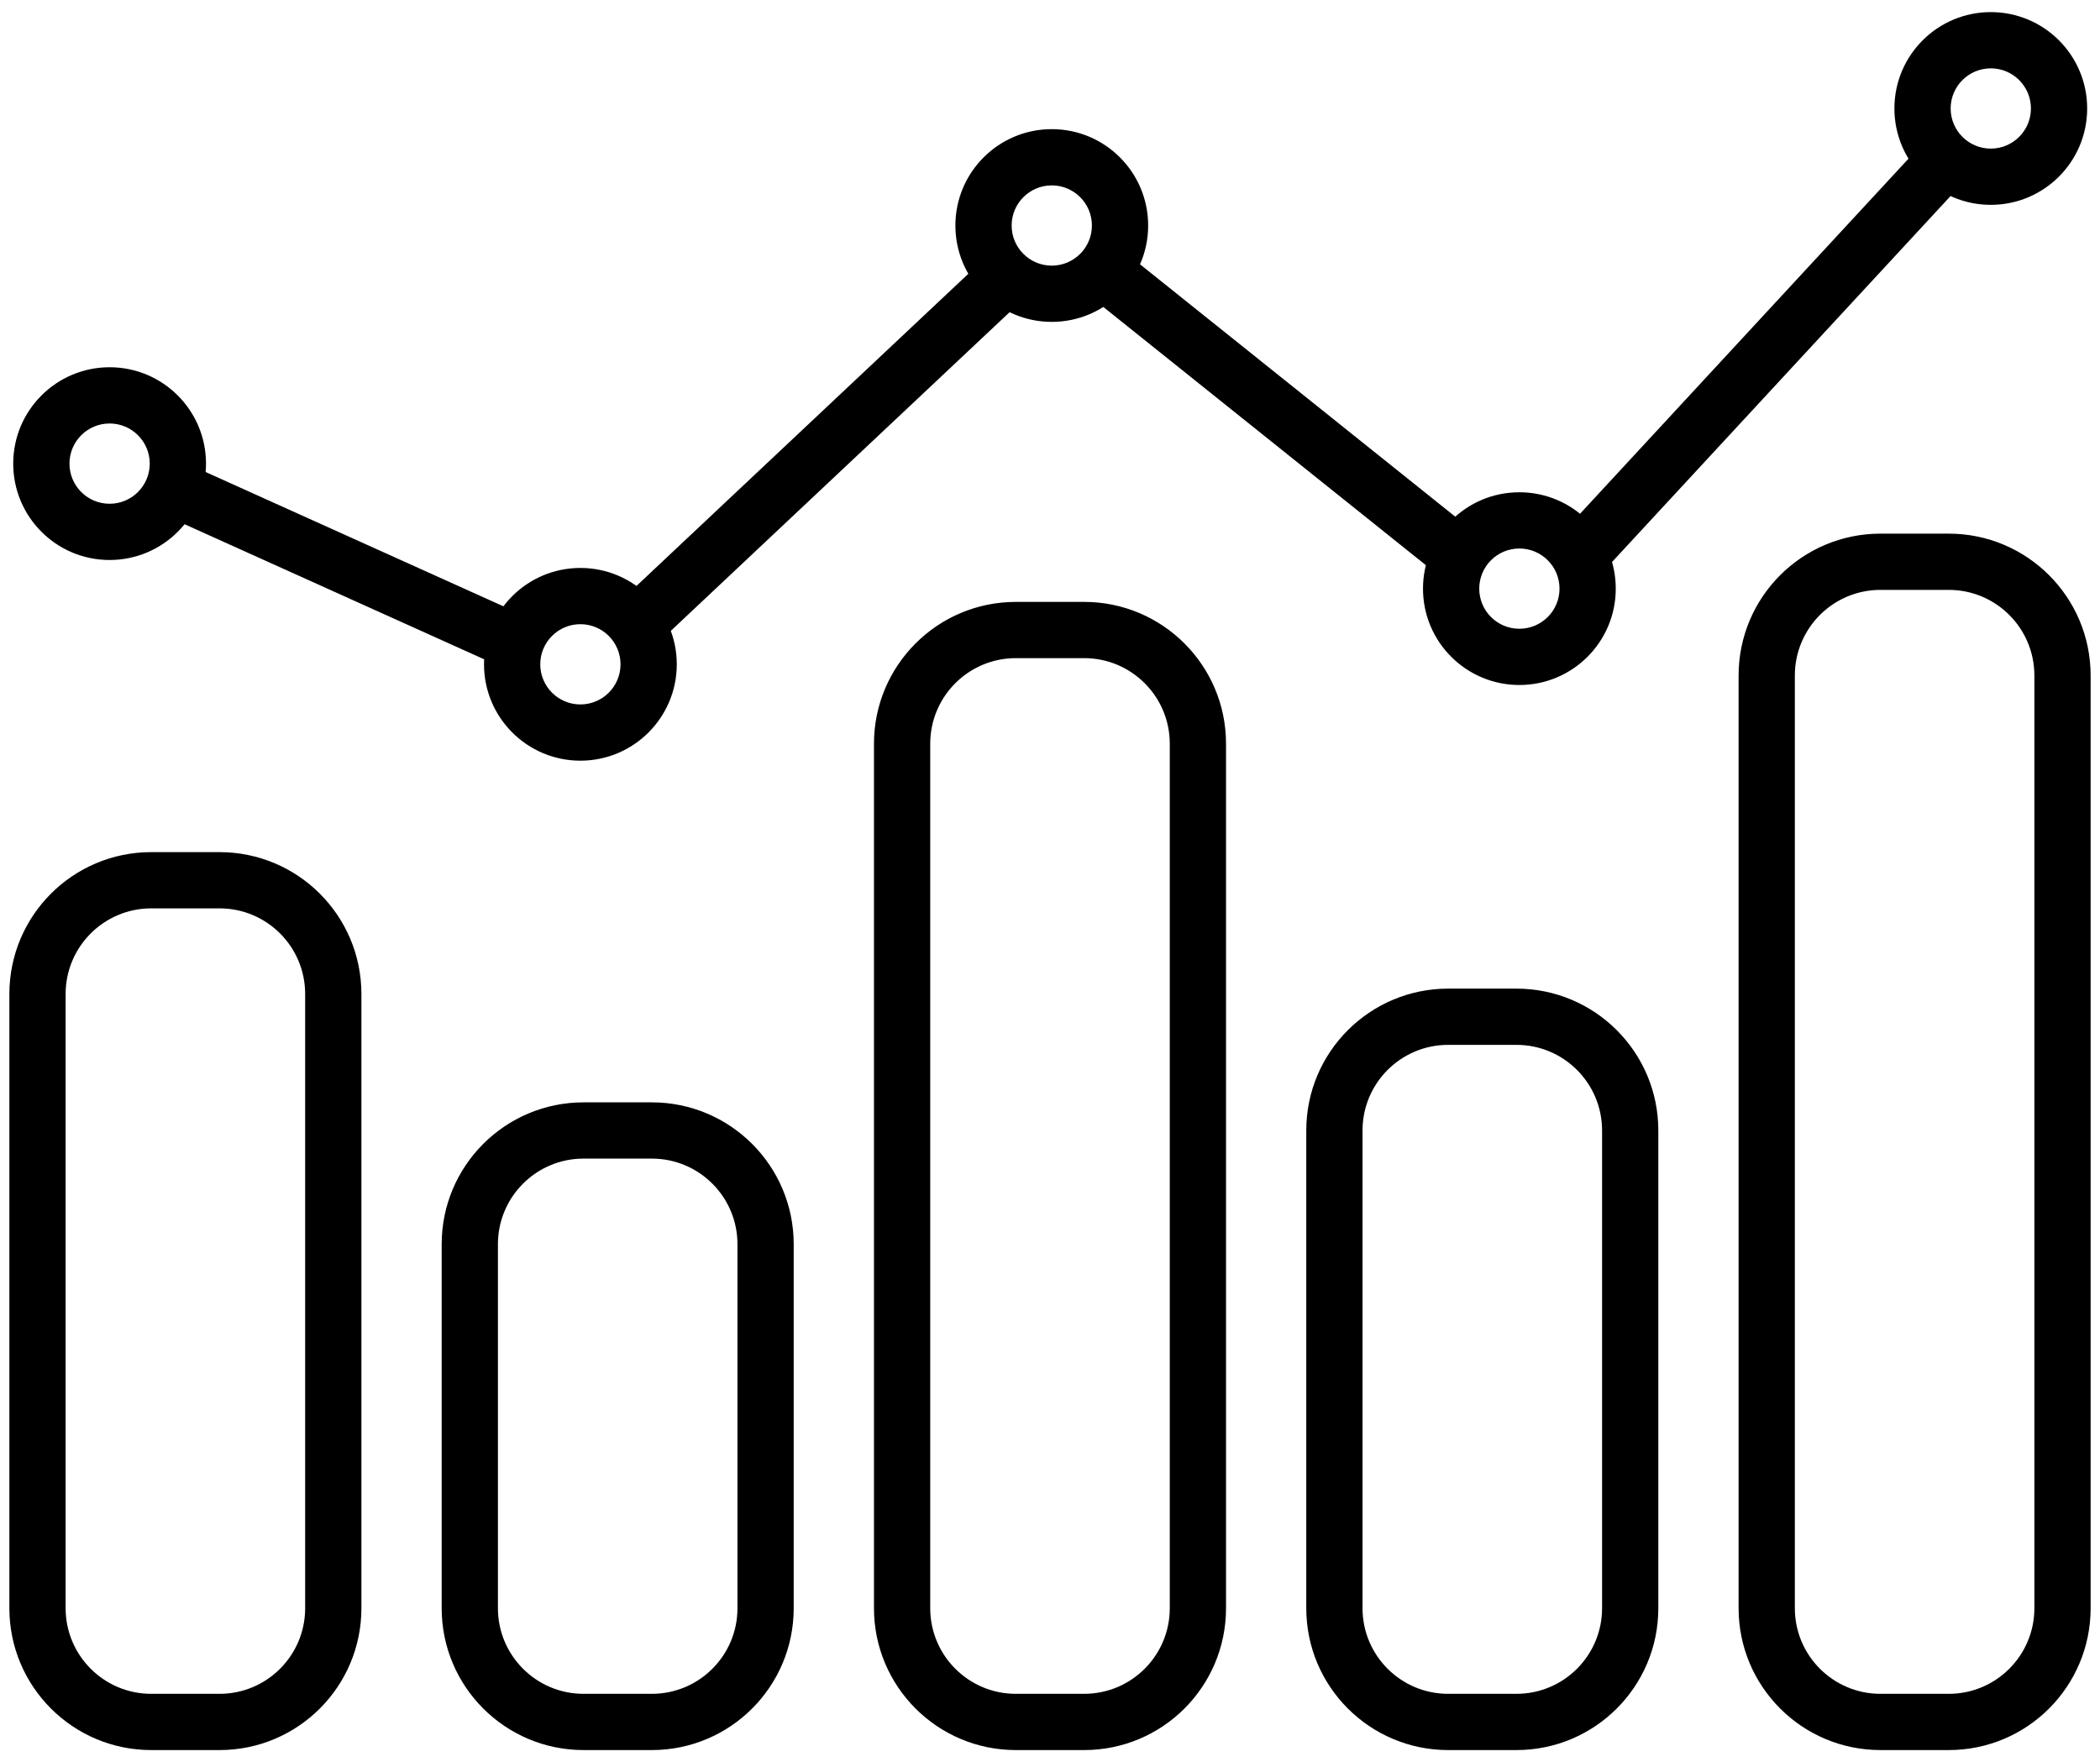 <svg width="112" height="94" viewBox="0 0 112 94" fill="none" xmlns="http://www.w3.org/2000/svg">
<path d="M7.987 24.731C7.987 25.914 7.028 26.872 5.846 26.872V29.872C8.685 29.872 10.987 27.571 10.987 24.731H7.987ZM5.846 26.872C4.663 26.872 3.705 25.914 3.705 24.731H0.705C0.705 27.571 3.006 29.872 5.846 29.872V26.872ZM3.705 24.731C3.705 23.549 4.663 22.59 5.846 22.59V19.59C3.006 19.59 0.705 21.892 0.705 24.731H3.705ZM5.846 22.59C7.028 22.59 7.987 23.549 7.987 24.731H10.987C10.987 21.892 8.685 19.59 5.846 19.59V22.59ZM33.095 35.436C33.095 36.618 32.136 37.577 30.954 37.577V40.577C33.793 40.577 36.095 38.275 36.095 35.436H33.095ZM30.954 37.577C29.772 37.577 28.814 36.618 28.814 35.436H25.814C25.814 38.275 28.115 40.577 30.954 40.577V37.577ZM28.814 35.436C28.814 34.254 29.772 33.296 30.954 33.296V30.296C28.115 30.296 25.814 32.597 25.814 35.436H28.814ZM30.954 33.296C32.136 33.296 33.095 34.254 33.095 35.436H36.095C36.095 32.597 33.793 30.296 30.954 30.296V33.296ZM58.235 12.03C58.235 13.212 57.277 14.17 56.095 14.17V17.17C58.934 17.17 61.235 14.869 61.235 12.03H58.235ZM56.095 14.17C54.913 14.17 53.954 13.212 53.954 12.03H50.954C50.954 14.869 53.256 17.17 56.095 17.17V14.17ZM53.954 12.03C53.954 10.848 54.913 9.889 56.095 9.889V6.889C53.256 6.889 50.954 9.191 50.954 12.03H53.954ZM56.095 9.889C57.277 9.889 58.235 10.848 58.235 12.03H61.235C61.235 9.191 58.934 6.889 56.095 6.889V9.889ZM83.174 31.4C83.174 32.582 82.216 33.54 81.033 33.54V36.54C83.872 36.54 86.174 34.239 86.174 31.4H83.174ZM81.033 33.54C79.851 33.54 78.893 32.582 78.893 31.4H75.893C75.893 34.239 78.194 36.54 81.033 36.54V33.54ZM78.893 31.4C78.893 30.218 79.851 29.259 81.033 29.259V26.259C78.194 26.259 75.893 28.561 75.893 31.4H78.893ZM81.033 29.259C82.216 29.259 83.174 30.218 83.174 31.4H86.174C86.174 28.561 83.872 26.259 81.033 26.259V29.259ZM108.316 5.786C108.316 6.969 107.358 7.927 106.176 7.927V10.927C109.015 10.927 111.316 8.625 111.316 5.786H108.316ZM106.176 7.927C104.994 7.927 104.035 6.969 104.035 5.786H101.035C101.035 8.625 103.337 10.927 106.176 10.927V7.927ZM104.035 5.786C104.035 4.604 104.994 3.646 106.176 3.646V0.646C103.337 0.646 101.035 2.947 101.035 5.786H104.035ZM106.176 3.646C107.358 3.646 108.316 4.604 108.316 5.786H111.316C111.316 2.947 109.015 0.646 106.176 0.646V3.646ZM8.067 48.455H11.708V45.455H8.067V48.455ZM16.275 53.023V85.787H19.275V53.023H16.275ZM11.708 90.354H8.067V93.354H11.708V90.354ZM3.5 85.787V53.023H0.5V85.787H3.5ZM8.067 90.354C5.545 90.354 3.5 88.309 3.5 85.787H0.5C0.5 89.966 3.888 93.354 8.067 93.354V90.354ZM16.275 85.787C16.275 88.309 14.23 90.354 11.708 90.354V93.354C15.887 93.354 19.275 89.966 19.275 85.787H16.275ZM11.708 48.455C14.23 48.455 16.275 50.5 16.275 53.023H19.275C19.275 48.843 15.887 45.455 11.708 45.455V48.455ZM8.067 45.455C3.888 45.455 0.5 48.843 0.5 53.023H3.5C3.5 50.5 5.545 48.455 8.067 48.455V45.455ZM31.124 61.803H34.764V58.803H31.124V61.803ZM39.331 66.371V85.787H42.331V66.371H39.331ZM34.764 90.354H31.124V93.354H34.764V90.354ZM26.556 85.787V66.371H23.556V85.787H26.556ZM31.124 90.354C28.601 90.354 26.556 88.309 26.556 85.787H23.556C23.556 89.966 26.944 93.354 31.124 93.354V90.354ZM39.331 85.787C39.331 88.309 37.287 90.354 34.764 90.354V93.354C38.943 93.354 42.331 89.966 42.331 85.787H39.331ZM34.764 61.803C37.287 61.803 39.331 63.848 39.331 66.371H42.331C42.331 62.191 38.943 58.803 34.764 58.803V61.803ZM31.124 58.803C26.944 58.803 23.556 62.191 23.556 66.371H26.556C26.556 63.848 28.601 61.803 31.124 61.803V58.803ZM54.18 35.107H57.82V32.107H54.18V35.107ZM62.388 39.674V85.787H65.388V39.674H62.388ZM57.82 90.354H54.18V93.354H57.82V90.354ZM49.612 85.787V39.674H46.612V85.787H49.612ZM54.18 90.354C51.657 90.354 49.612 88.309 49.612 85.787H46.612C46.612 89.966 50 93.354 54.18 93.354V90.354ZM62.388 85.787C62.388 88.309 60.343 90.354 57.82 90.354V93.354C62 93.354 65.388 89.966 65.388 85.787H62.388ZM57.82 35.107C60.343 35.107 62.388 37.152 62.388 39.674H65.388C65.388 35.495 62 32.107 57.82 32.107V35.107ZM54.18 32.107C50 32.107 46.612 35.495 46.612 39.674H49.612C49.612 37.152 51.657 35.107 54.18 35.107V32.107ZM77.236 55.736H80.876V52.736H77.236V55.736ZM85.444 60.303V85.787H88.444V60.303H85.444ZM80.876 90.354H77.236V93.354H80.876V90.354ZM72.668 85.787V60.303H69.668V85.787H72.668ZM77.236 90.354C74.713 90.354 72.668 88.309 72.668 85.787H69.668C69.668 89.966 73.057 93.354 77.236 93.354V90.354ZM85.444 85.787C85.444 88.309 83.399 90.354 80.876 90.354V93.354C85.056 93.354 88.444 89.966 88.444 85.787H85.444ZM80.876 55.736C83.399 55.736 85.444 57.781 85.444 60.303H88.444C88.444 56.124 85.056 52.736 80.876 52.736V55.736ZM77.236 52.736C73.057 52.736 69.668 56.124 69.668 60.303H72.668C72.668 57.781 74.713 55.736 77.236 55.736V52.736ZM100.292 31.466H103.933V28.466H100.292V31.466ZM108.5 36.034V85.787H111.5V36.034H108.5ZM103.933 90.354H100.292V93.354H103.933V90.354ZM95.725 85.787V36.034H92.725V85.787H95.725ZM100.292 90.354C97.77 90.354 95.725 88.309 95.725 85.787H92.725C92.725 89.966 96.113 93.354 100.292 93.354V90.354ZM108.5 85.787C108.5 88.309 106.455 90.354 103.933 90.354V93.354C108.112 93.354 111.5 89.966 111.5 85.787H108.5ZM103.933 31.466C106.455 31.466 108.5 33.511 108.5 36.034H111.5C111.5 31.854 108.112 28.466 103.933 28.466V31.466ZM100.292 28.466C96.113 28.466 92.725 31.854 92.725 36.034H95.725C95.725 33.511 97.77 31.466 100.292 31.466V28.466ZM8.625 27.414L26.908 35.659L28.141 32.925L9.858 24.679L8.625 27.414ZM35.035 34.35L54.456 16.078L52.4 13.893L32.98 32.165L35.035 34.35ZM58.538 16.13L77.097 30.989L78.972 28.648L60.413 13.788L58.538 16.13ZM85.897 30.063L104.811 9.613L102.608 7.576L83.694 28.026L85.897 30.063Z" fill="black"/>
</svg>
